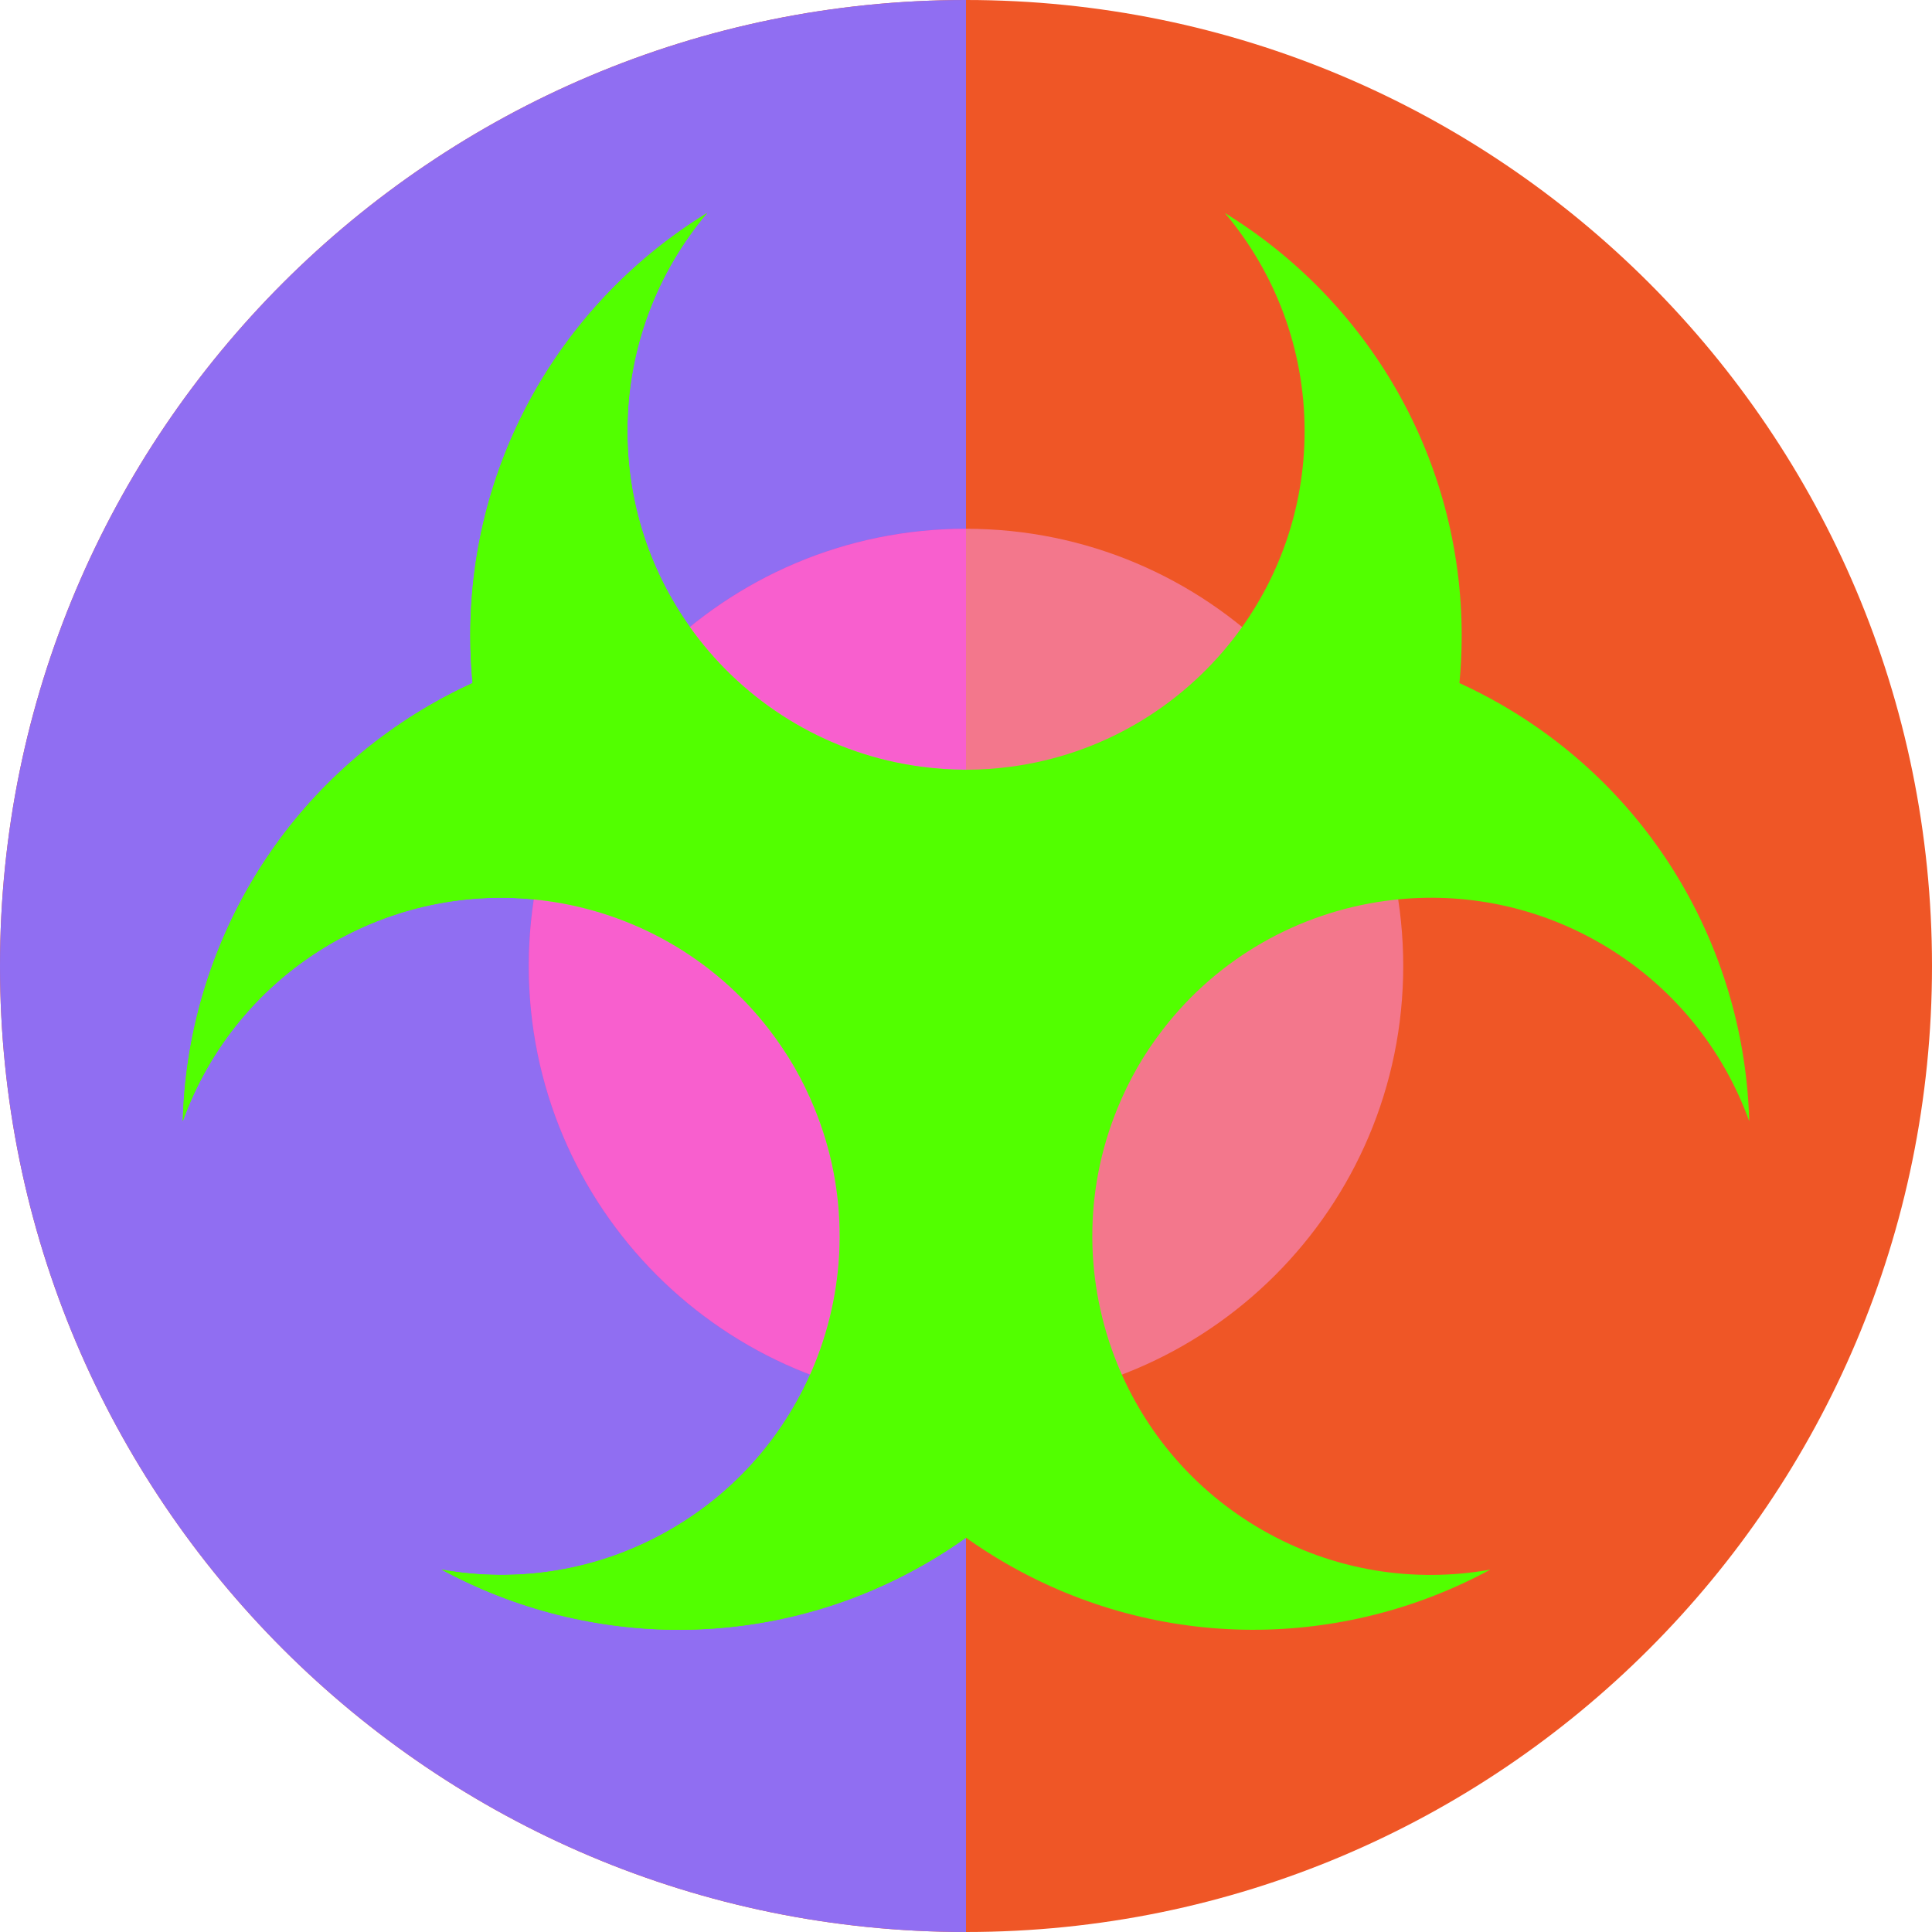 <svg width="512" height="512" viewBox="0 0 512 512" fill="none" xmlns="http://www.w3.org/2000/svg">
<g id="biohazard-toxic-svgrepo-com 1">
<g id="icon">
<path id="Vector" d="M256 512C397.385 512 512 397.385 512 256C512 114.615 397.385 0 256 0C114.615 0 0 114.615 0 256C0 397.385 114.615 512 256 512Z" fill="#EF5626"/>
<path id="Vector_2" d="M256 0C114.615 0 0 114.615 0 256C0 397.385 114.615 512 256 512V0Z" fill="#906EF2"/>
<path id="Vector_3" d="M256 140.13C192.007 140.13 140.13 192.006 140.13 256C140.13 319.994 192.007 371.87 256 371.87V140.13Z" fill="#FB1FBD"/>
<path id="Vector_4" d="M256 203.991C251.929 203.991 247.929 203.694 244.001 203.169C220.122 199.976 199.226 187.401 185.128 169.262C173.32 154.068 166.269 134.992 166.269 114.26C166.269 92.229 174.222 72.066 187.395 56.449C149.75 79.55 124.636 121.084 124.636 168.489C124.636 172.716 124.844 176.893 125.234 181.017C121.467 182.741 117.745 184.65 114.086 186.763C73.032 210.465 49.618 252.982 48.435 297.133C55.373 277.916 68.86 260.947 87.938 249.932C105.894 239.566 125.939 236.134 145.001 238.764C167.759 241.904 189.097 253.713 203.802 272.796C206.221 275.935 208.478 279.25 210.513 282.776C212.548 286.301 214.291 289.914 215.8 293.578C224.974 315.854 224.532 340.238 215.872 361.517C208.618 379.341 195.624 394.984 177.668 405.35C158.589 416.365 137.15 419.561 117.039 415.96C155.866 437.012 204.395 437.993 245.448 414.29C249.108 412.177 252.622 409.909 255.998 407.509V203.991H256Z" fill="#52FF00"/>
</g>
<g id="meel">
<path id="Vector_5" d="M256 371.869C319.993 371.869 371.869 319.993 371.869 256C371.869 192.007 319.993 140.131 256 140.131C192.007 140.131 140.131 192.007 140.131 256C140.131 319.993 192.007 371.869 256 371.869Z" fill="#F691DA" fill-opacity="0.57"/>
<path id="Vector_6" d="M397.914 186.764C394.254 184.651 390.533 182.742 386.766 181.018C387.157 176.894 387.364 172.716 387.364 168.49C387.364 121.085 362.251 79.549 324.605 56.45C337.778 72.067 345.731 92.23 345.731 114.261C345.731 134.994 338.68 154.07 326.872 169.263C312.774 187.402 291.877 199.977 267.999 203.17C264.071 203.696 260.071 203.992 256 203.992C251.929 203.992 247.929 203.695 244.001 203.17C220.122 199.977 199.226 187.402 185.128 169.263C173.32 154.069 166.269 134.993 166.269 114.261C166.269 92.23 174.222 72.066 187.395 56.45C149.75 79.551 124.636 121.085 124.636 168.49C124.636 172.717 124.844 176.894 125.234 181.018C121.467 182.742 117.745 184.651 114.086 186.764C73.032 210.466 49.618 252.983 48.435 297.134C55.373 277.917 68.86 260.948 87.938 249.933C105.894 239.567 125.939 236.135 145.001 238.765C167.759 241.905 189.097 253.714 203.802 272.797C206.221 275.936 208.478 279.251 210.513 282.777C212.548 286.302 214.291 289.915 215.8 293.579C224.974 315.855 224.532 340.239 215.872 361.518C208.618 379.342 195.624 394.985 177.668 405.351C158.589 416.366 137.15 419.562 117.039 415.961C155.866 437.013 204.395 437.994 245.448 414.291C249.108 412.178 252.622 409.91 255.998 407.51C259.374 409.91 262.888 412.179 266.548 414.291C307.602 437.993 356.129 437.012 394.957 415.961C374.846 419.561 353.407 416.366 334.328 405.351C316.372 394.985 303.378 379.34 296.124 361.516C287.464 340.237 287.022 315.853 296.196 293.577C297.705 289.913 299.448 286.3 301.483 282.775C303.518 279.25 305.775 275.934 308.194 272.795C322.899 253.712 344.237 241.903 366.995 238.763C386.057 236.133 406.102 239.564 424.058 249.931C443.137 260.946 456.623 277.915 463.561 297.132C462.382 252.982 438.967 210.465 397.914 186.764Z" fill="#52FF00"/>
</g>
</g>
</svg>
